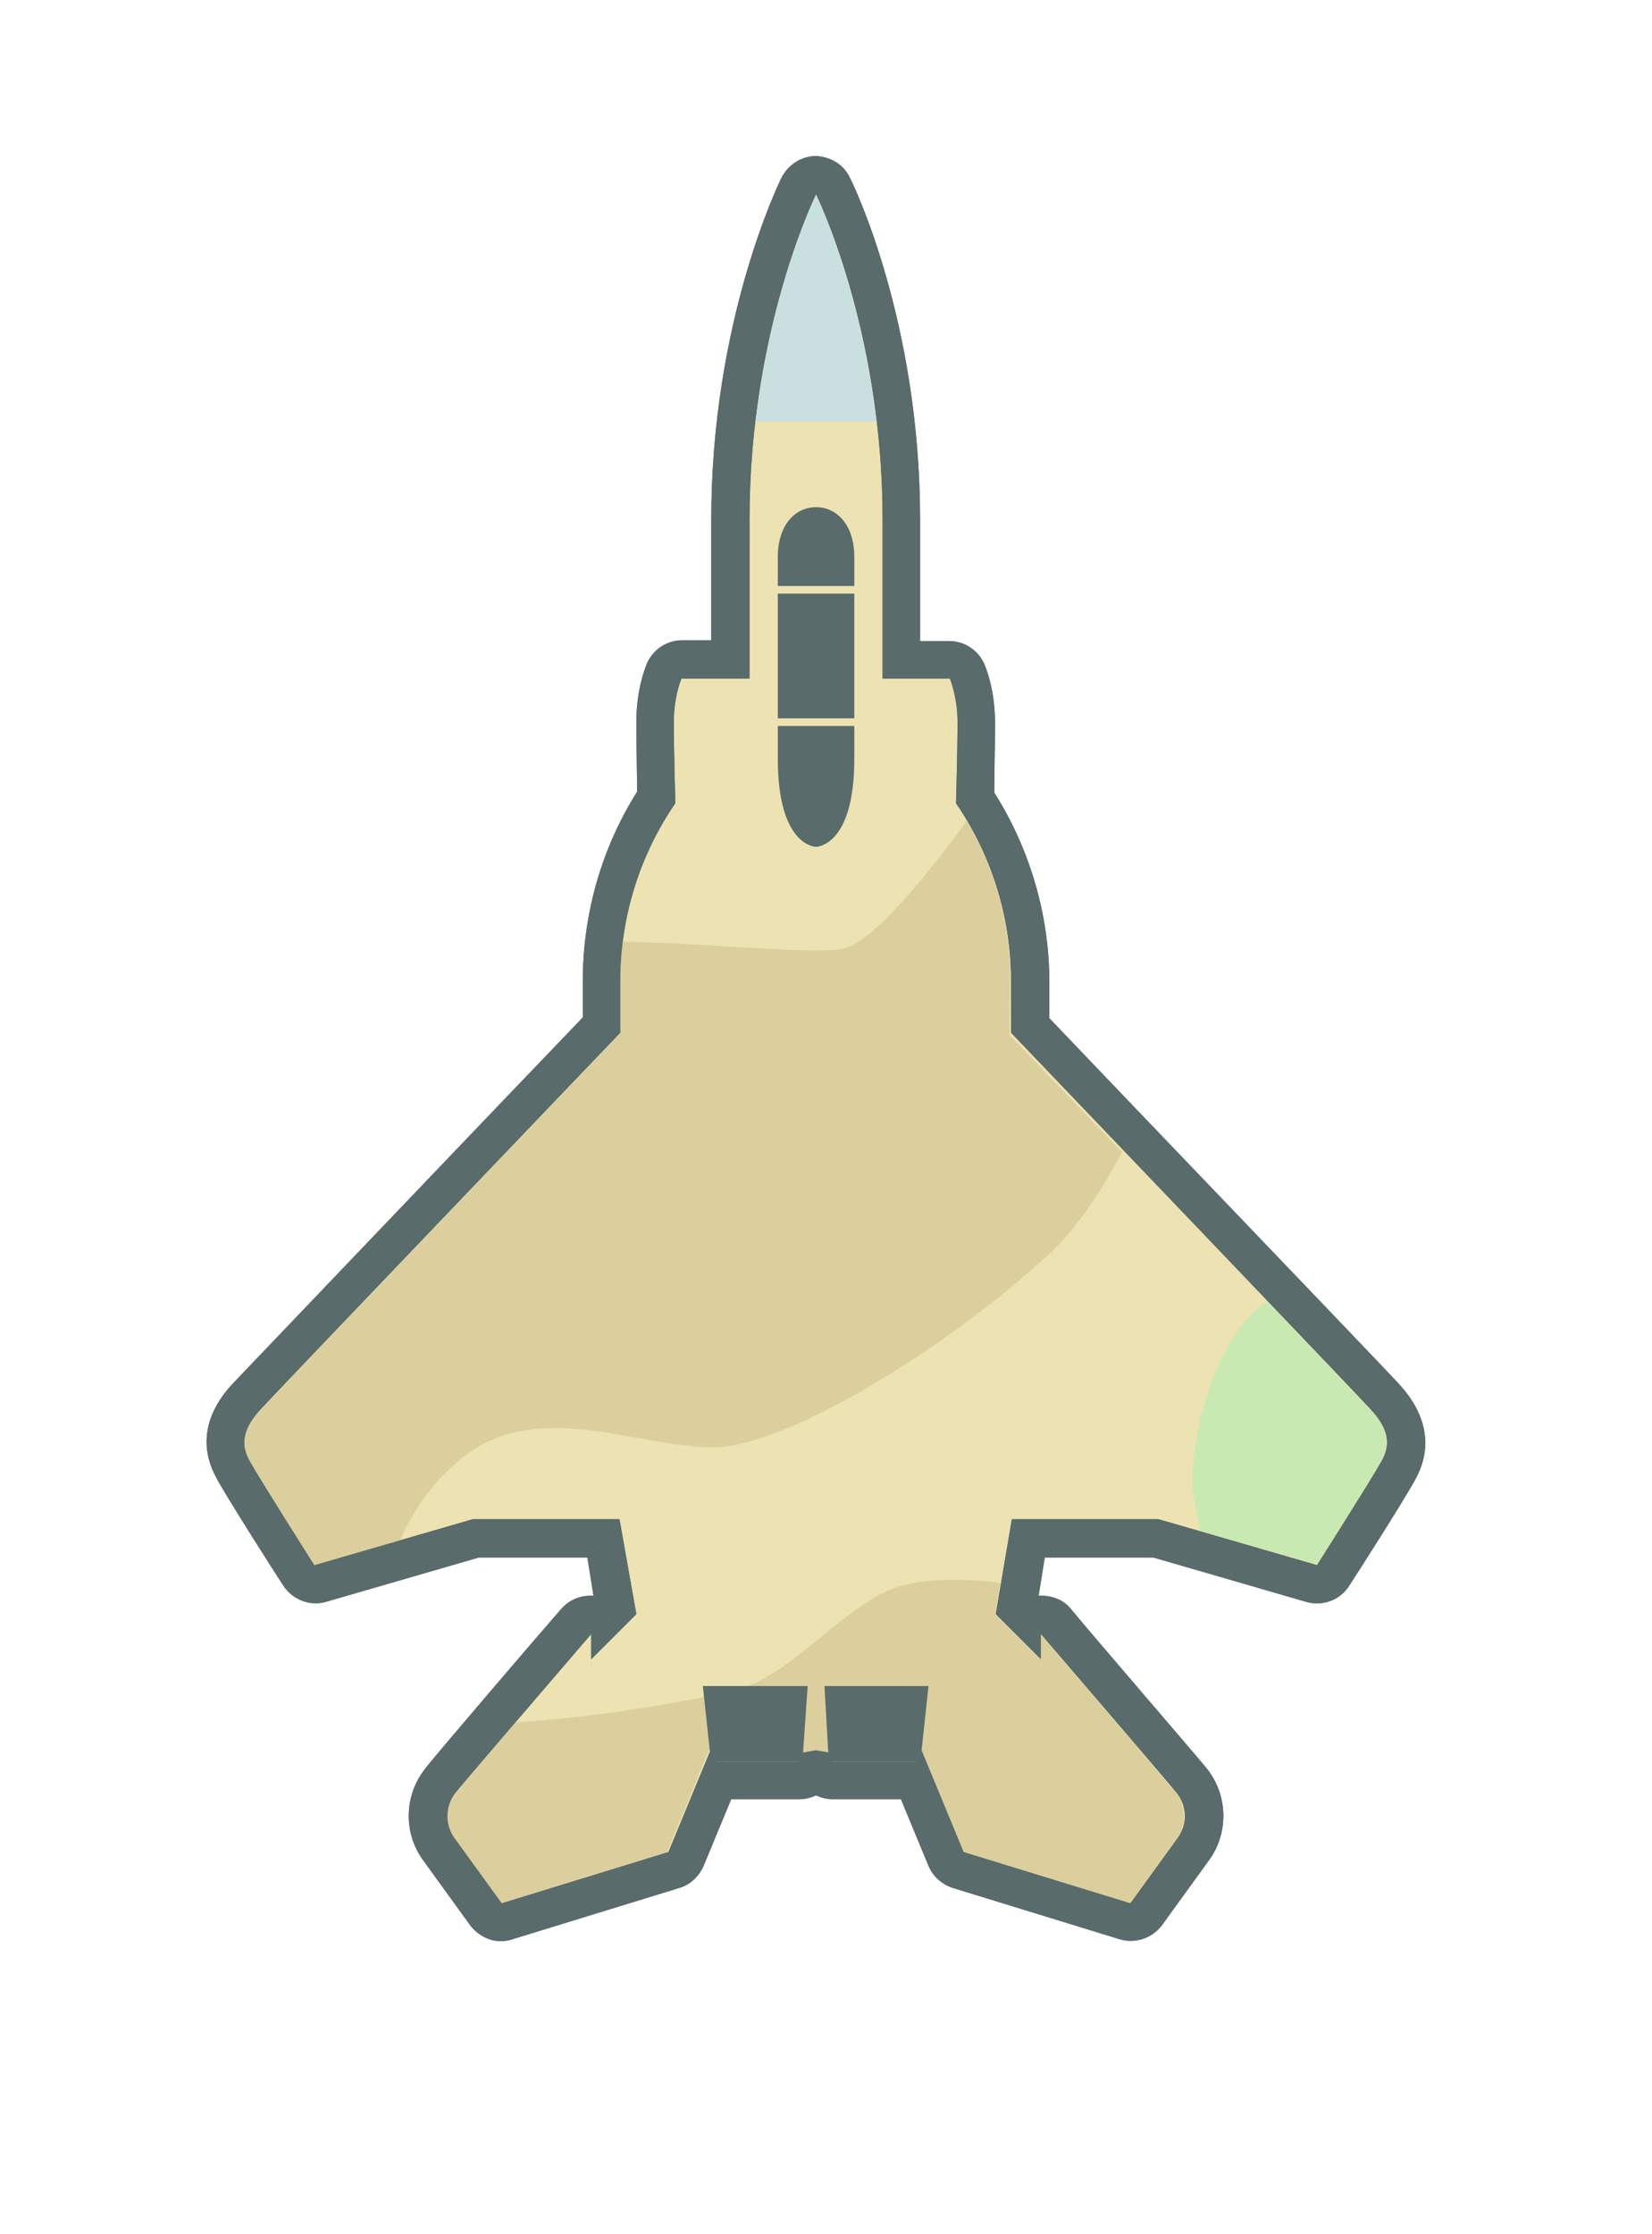 <?xml version="1.0" encoding="utf-8"?>
<!-- Generator: Adobe Illustrator 21.1.0, SVG Export Plug-In . SVG Version: 6.00 Build 0)  -->
<svg version="1.1" id="Layer_1" xmlns="http://www.w3.org/2000/svg" xmlns:xlink="http://www.w3.org/1999/xlink" x="0px" y="0px"
	 viewBox="0 0 216 292" style="enable-background:new 0 0 216 292;" xml:space="preserve">
<style type="text/css">
	.st0{fill:#EDE2B2;}
	.st1{fill:#596B6A;}
	.st2{fill:#DBCF9E;}
	.st3{fill:#C8EAB2;}
	.st4{fill:#CAE0E0;}
</style>
<title>Asset 1</title>
<g id="Layer_2">
	<g id="Layer_24">
		<path class="st0" d="M147.8,251.3c-0.2,0-0.5,0-0.7-0.1l-21.8-6.7c-0.7-0.2-1.3-0.7-1.6-1.4l-4.2-10.3h-10.6
			c-0.9,0-1.7-0.5-2.2-1.2c-0.4,0.8-1.3,1.3-2.2,1.2H93.9l-4.2,10.3c-0.3,0.7-0.9,1.2-1.6,1.4l-21.8,6.7c-1,0.3-2.1-0.1-2.8-0.9
			l-6.3-8.7c-1.8-2.7-1.7-6.3,0.4-8.8c1.2-1.5,16-18.8,17.8-20.8c0.9-1,2.5-1.2,3.5-0.3c0,0,0,0,0,0l1.6-1.6l-1.5-9.1H62.2L41.8,207
			c-1.1,0.3-2.2-0.1-2.8-1.1c-0.3-0.5-7.4-11.6-8.6-13.8c-1.7-3.2-1.1-6.4,1.9-9.6c2.2-2.3,40.5-42.3,46.3-48.5v-6.2
			c0.1-8.4,2.6-16.6,7.1-23.6c0-2-0.2-6.9-0.2-9.7c0-2.3,0.4-4.6,1.2-6.8c0.4-0.9,1.3-1.5,2.3-1.5h6.3V67.9
			c0-25.3,8.6-42.9,8.9-43.6c0.6-1.2,2.1-1.7,3.4-1.1c0.5,0.2,0.9,0.6,1.1,1.1c0.4,0.7,8.9,18.3,8.9,43.6v18.3h6.3
			c1,0,1.9,0.6,2.3,1.5c0.8,2.2,1.2,4.5,1.2,6.8c0,2.8-0.1,7.8-0.2,9.7c4.6,7,7.1,15.2,7.1,23.6v6.2c5.9,6.1,44.1,46.1,46.3,48.5
			c3,3.2,3.6,6.3,1.9,9.6c-1.2,2.2-8.3,13.4-8.6,13.8c-0.6,0.9-1.7,1.4-2.8,1.1l-20.3-5.9h-16.7l-1.5,9.1l1.6,1.6
			c1-0.9,2.6-0.8,3.5,0.2c0,0,0,0,0,0c1.7,2,16.6,19.3,17.8,20.8c2,2.6,2.2,6.1,0.4,8.8l-6.3,8.7
			C149.4,250.9,148.6,251.3,147.8,251.3z"/>
		<path class="st1" d="M106.7,25.4c0,0,8.7,17.5,8.7,42.5v20.8h8.8c0.7,1.9,1,3.8,1,5.8c0,3.5-0.2,10.5-0.2,10.5
			c4.6,6.7,7.1,14.7,7.2,22.8v7.2c0,0,44.7,46.7,47,49.2s2.7,4.5,1.5,6.7s-8.5,13.7-8.5,13.7l-20.7-6h-19.2l-2.1,12.4l5.9,5.9v-3.3
			c0,0,16.5,19.2,17.7,20.7c1.4,1.7,1.5,4,0.3,5.8l-6.3,8.7l-21.8-6.7l-5.5-13.3l-0.8,1.5h-10.8l-0.5-1.2l-1.7-0.3l-1.7,0.3
			l-0.5,1.2H93.7l-0.8-1.5l-5.5,13.3l-21.8,6.7l-6.3-8.7c-1.2-1.8-1-4.2,0.3-5.8c1.2-1.5,17.7-20.7,17.7-20.7v3.3l5.9-5.9L81,198.6
			H61.8l-20.7,6c0,0-7.3-11.5-8.5-13.7c-1.2-2.2-0.8-4.2,1.5-6.7c2.3-2.5,47-49.2,47-49.2v-7.2c0.1-8.2,2.6-16.1,7.2-22.8
			c0,0-0.2-7-0.2-10.5c0-2,0.3-4,1-5.8H98V67.9C98,42.9,106.7,25.4,106.7,25.4 M106.7,20.4c-1.9,0-3.6,1.1-4.5,2.8
			C101.8,24,93,42.1,93,67.9v15.8h-3.8c-2,0-3.8,1.2-4.6,3c-1,2.5-1.4,5.1-1.4,7.8c0,2.5,0.1,6.7,0.1,9c-4.6,7.3-7,15.7-7.1,24.3
			v5.2c-7.7,8-43.5,45.5-45.7,47.8c-4.7,5-3.8,9.5-2.2,12.4c1.2,2.3,7.9,12.8,8.7,14c1.2,1.9,3.5,2.8,5.6,2.2l20-5.8h14.2l0.8,5
			h-0.4c-1.5,0-2.8,0.6-3.8,1.7c-2.8,3.2-16.6,19.3-17.8,20.9c-2.7,3.4-2.9,8.2-0.4,11.8l6.3,8.7c1.3,1.7,3.5,2.5,5.5,1.8l21.8-6.7
			c1.4-0.4,2.6-1.5,3.2-2.9l3.6-8.7h8.9c0.8,0,1.5-0.2,2.2-0.5c0.7,0.3,1.4,0.5,2.2,0.5h8.9l3.6,8.7c0.6,1.4,1.7,2.4,3.2,2.9
			l21.8,6.7c2,0.6,4.2-0.1,5.5-1.8l6.3-8.7c2.5-3.6,2.3-8.4-0.4-11.8c-1.2-1.5-15.1-17.6-17.8-20.9c-0.9-1.1-2.3-1.7-3.8-1.7h-0.4
			l0.8-5h14.2l20,5.8c2.1,0.6,4.4-0.2,5.6-2.1c0.8-1.2,7.5-11.7,8.7-14c1.6-2.9,2.4-7.4-2.2-12.4c-2.1-2.3-38-39.7-45.7-47.8v-5.2
			c-0.1-8.6-2.6-17-7.2-24.3c0-2.3,0.1-6.5,0.1-9c0-2.7-0.4-5.3-1.4-7.8c-0.8-1.8-2.6-3-4.6-3h-3.8V67.9c0-25.9-8.8-44-9.2-44.7
			C110.3,21.5,108.6,20.5,106.7,20.4z"/>
		<path class="st2" d="M132.1,127.9c-0.1-7.2-2-14.3-5.7-20.6c-5,6.9-12.3,15.9-16.1,16.7s-17.4-0.7-28.9-0.9
			c-0.2,1.6-0.3,3.2-0.3,4.8v7.2c0,0-44.7,46.7-47,49.2s-2.7,4.5-1.5,6.7c1.2,2.2,8.5,13.7,8.5,13.7l11.2-3.3
			c1.9-4.4,4.8-8.3,8.6-11.2c9.7-7.3,22.7-1,32.3-1s30.7-13,44-25.3c3.6-3.4,6.8-8.1,9.5-13.3l-14.7-15.3L132.1,127.9z"/>
		<path class="st3" d="M180.6,190.9c1.2-2.2,0.8-4.2-1.5-6.7c-0.8-0.8-6.4-6.7-13.4-14.1c-1.3,0.9-2.4,2-3.4,3.2
			c-5.7,7.7-6.7,18.7-6.3,21.7c0.1,1,0.5,2.9,0.9,5.1l15.2,4.4C172.1,204.6,179.5,193.1,180.6,190.9z"/>
		<path class="st2" d="M108.8,230.3h10.8l0.8-1.5l5.5,13.3l21.8,6.7l6.3-8.7c1.2-1.8,1-4.2-0.3-5.8c-1.2-1.5-17.7-20.7-17.7-20.7
			v3.3l-5.9-5.9l0.7-4.1c-4.2-0.5-9.5-0.7-13.3,0.5c-7.3,2.3-14,12-22,13.7c-9.4,2.1-18.9,3.4-28.4,4.1c-3.7,4.4-7.2,8.4-7.7,9.1
			c-1.4,1.7-1.5,4-0.3,5.8l6.3,8.7l21.8-6.7l5.5-13.3l0.8,1.5h10.8l0.5-1.2l1.7-0.3l1.7,0.3L108.8,230.3z"/>
		<polygon class="st1" points="105,229.1 104.5,230.3 93.7,230.3 92.8,228.8 91.9,220.4 105.6,220.4 		"/>
		<polygon class="st1" points="108.3,229.1 108.8,230.3 119.7,230.3 120.5,228.8 121.4,220.4 107.8,220.4 		"/>
		<path class="st1" d="M111.7,76.6v-3.8c0-4.2-2.3-6.5-5-6.5s-5,2.3-5,6.5v3.8L111.7,76.6z"/>
		<path class="st1" d="M101.7,94.9v4.3c0,11.5,5,11.5,5,11.5s5,0,5-11.5v-4.3H101.7z"/>
		<path class="st1" d="M111.7,93.9V77.6h-10v16.3H111.7z"/>
		<path class="st4" d="M114.6,55.1c-2.1-17.9-7.9-29.7-7.9-29.7s-5.8,11.7-7.9,29.7H114.6z"/>
		<path class="st1" d="M106.7,25.4c0,0,8.7,17.5,8.7,42.5v20.8h8.8c0.7,1.9,1,3.8,1,5.8c0,3.5-0.2,10.5-0.2,10.5
			c4.6,6.7,7.1,14.7,7.2,22.8v7.2c0,0,44.7,46.7,47,49.2s2.7,4.5,1.5,6.7s-8.5,13.7-8.5,13.7l-20.7-6h-19.2l-2.1,12.4l5.9,5.9v-3.3
			c0,0,16.5,19.2,17.7,20.7c1.4,1.7,1.5,4,0.3,5.8l-6.3,8.7l-21.8-6.7l-5.5-13.3l-0.8,1.5h-10.8l-0.5-1.2l-1.7-0.3l-1.7,0.3
			l-0.5,1.2H93.7l-0.8-1.5l-5.5,13.3l-21.8,6.7l-6.3-8.7c-1.2-1.8-1-4.2,0.3-5.8c1.2-1.5,17.7-20.7,17.7-20.7v3.3l5.9-5.9L81,198.6
			H61.8l-20.7,6c0,0-7.3-11.5-8.5-13.7c-1.2-2.2-0.8-4.2,1.5-6.7c2.3-2.5,47-49.2,47-49.2v-7.2c0.1-8.2,2.6-16.1,7.2-22.8
			c0,0-0.2-7-0.2-10.5c0-2,0.3-4,1-5.8H98V67.9C98,42.9,106.7,25.4,106.7,25.4 M106.7,20.4c-1.9,0-3.6,1.1-4.5,2.8
			C101.8,24,93,42.1,93,67.9v15.8h-3.8c-2,0-3.8,1.2-4.6,3c-1,2.5-1.4,5.1-1.4,7.8c0,2.5,0.1,6.7,0.1,9c-4.6,7.3-7,15.7-7.1,24.3
			v5.2c-7.7,8-43.5,45.5-45.7,47.8c-4.7,5-3.8,9.5-2.2,12.4c1.2,2.3,7.9,12.8,8.7,14c1.2,1.9,3.5,2.8,5.6,2.2l20-5.8h14.2l0.8,5
			h-0.4c-1.5,0-2.8,0.6-3.8,1.7c-2.8,3.2-16.6,19.3-17.8,20.9c-2.7,3.4-2.9,8.2-0.4,11.8l6.3,8.7c1.3,1.7,3.5,2.5,5.5,1.8l21.8-6.7
			c1.4-0.4,2.6-1.5,3.2-2.9l3.6-8.7h8.9c0.8,0,1.5-0.2,2.2-0.5c0.7,0.3,1.4,0.5,2.2,0.5h8.9l3.6,8.7c0.6,1.4,1.7,2.4,3.2,2.9
			l21.8,6.7c2,0.6,4.2-0.1,5.5-1.8l6.3-8.7c2.5-3.6,2.3-8.4-0.4-11.8c-1.2-1.5-15.1-17.6-17.8-20.9c-0.9-1.1-2.3-1.7-3.8-1.7h-0.4
			l0.8-5h14.2l20,5.8c2.1,0.6,4.4-0.2,5.6-2.1c0.8-1.2,7.5-11.7,8.7-14c1.6-2.9,2.4-7.4-2.2-12.4c-2.1-2.3-38-39.7-45.7-47.8v-5.2
			c-0.1-8.6-2.6-17-7.2-24.3c0-2.3,0.1-6.5,0.1-9c0-2.7-0.4-5.3-1.4-7.8c-0.8-1.8-2.6-3-4.6-3h-3.8V67.9c0-25.9-8.8-44-9.2-44.7
			C110.3,21.5,108.6,20.5,106.7,20.4z"/>
	</g>
</g>
</svg>
